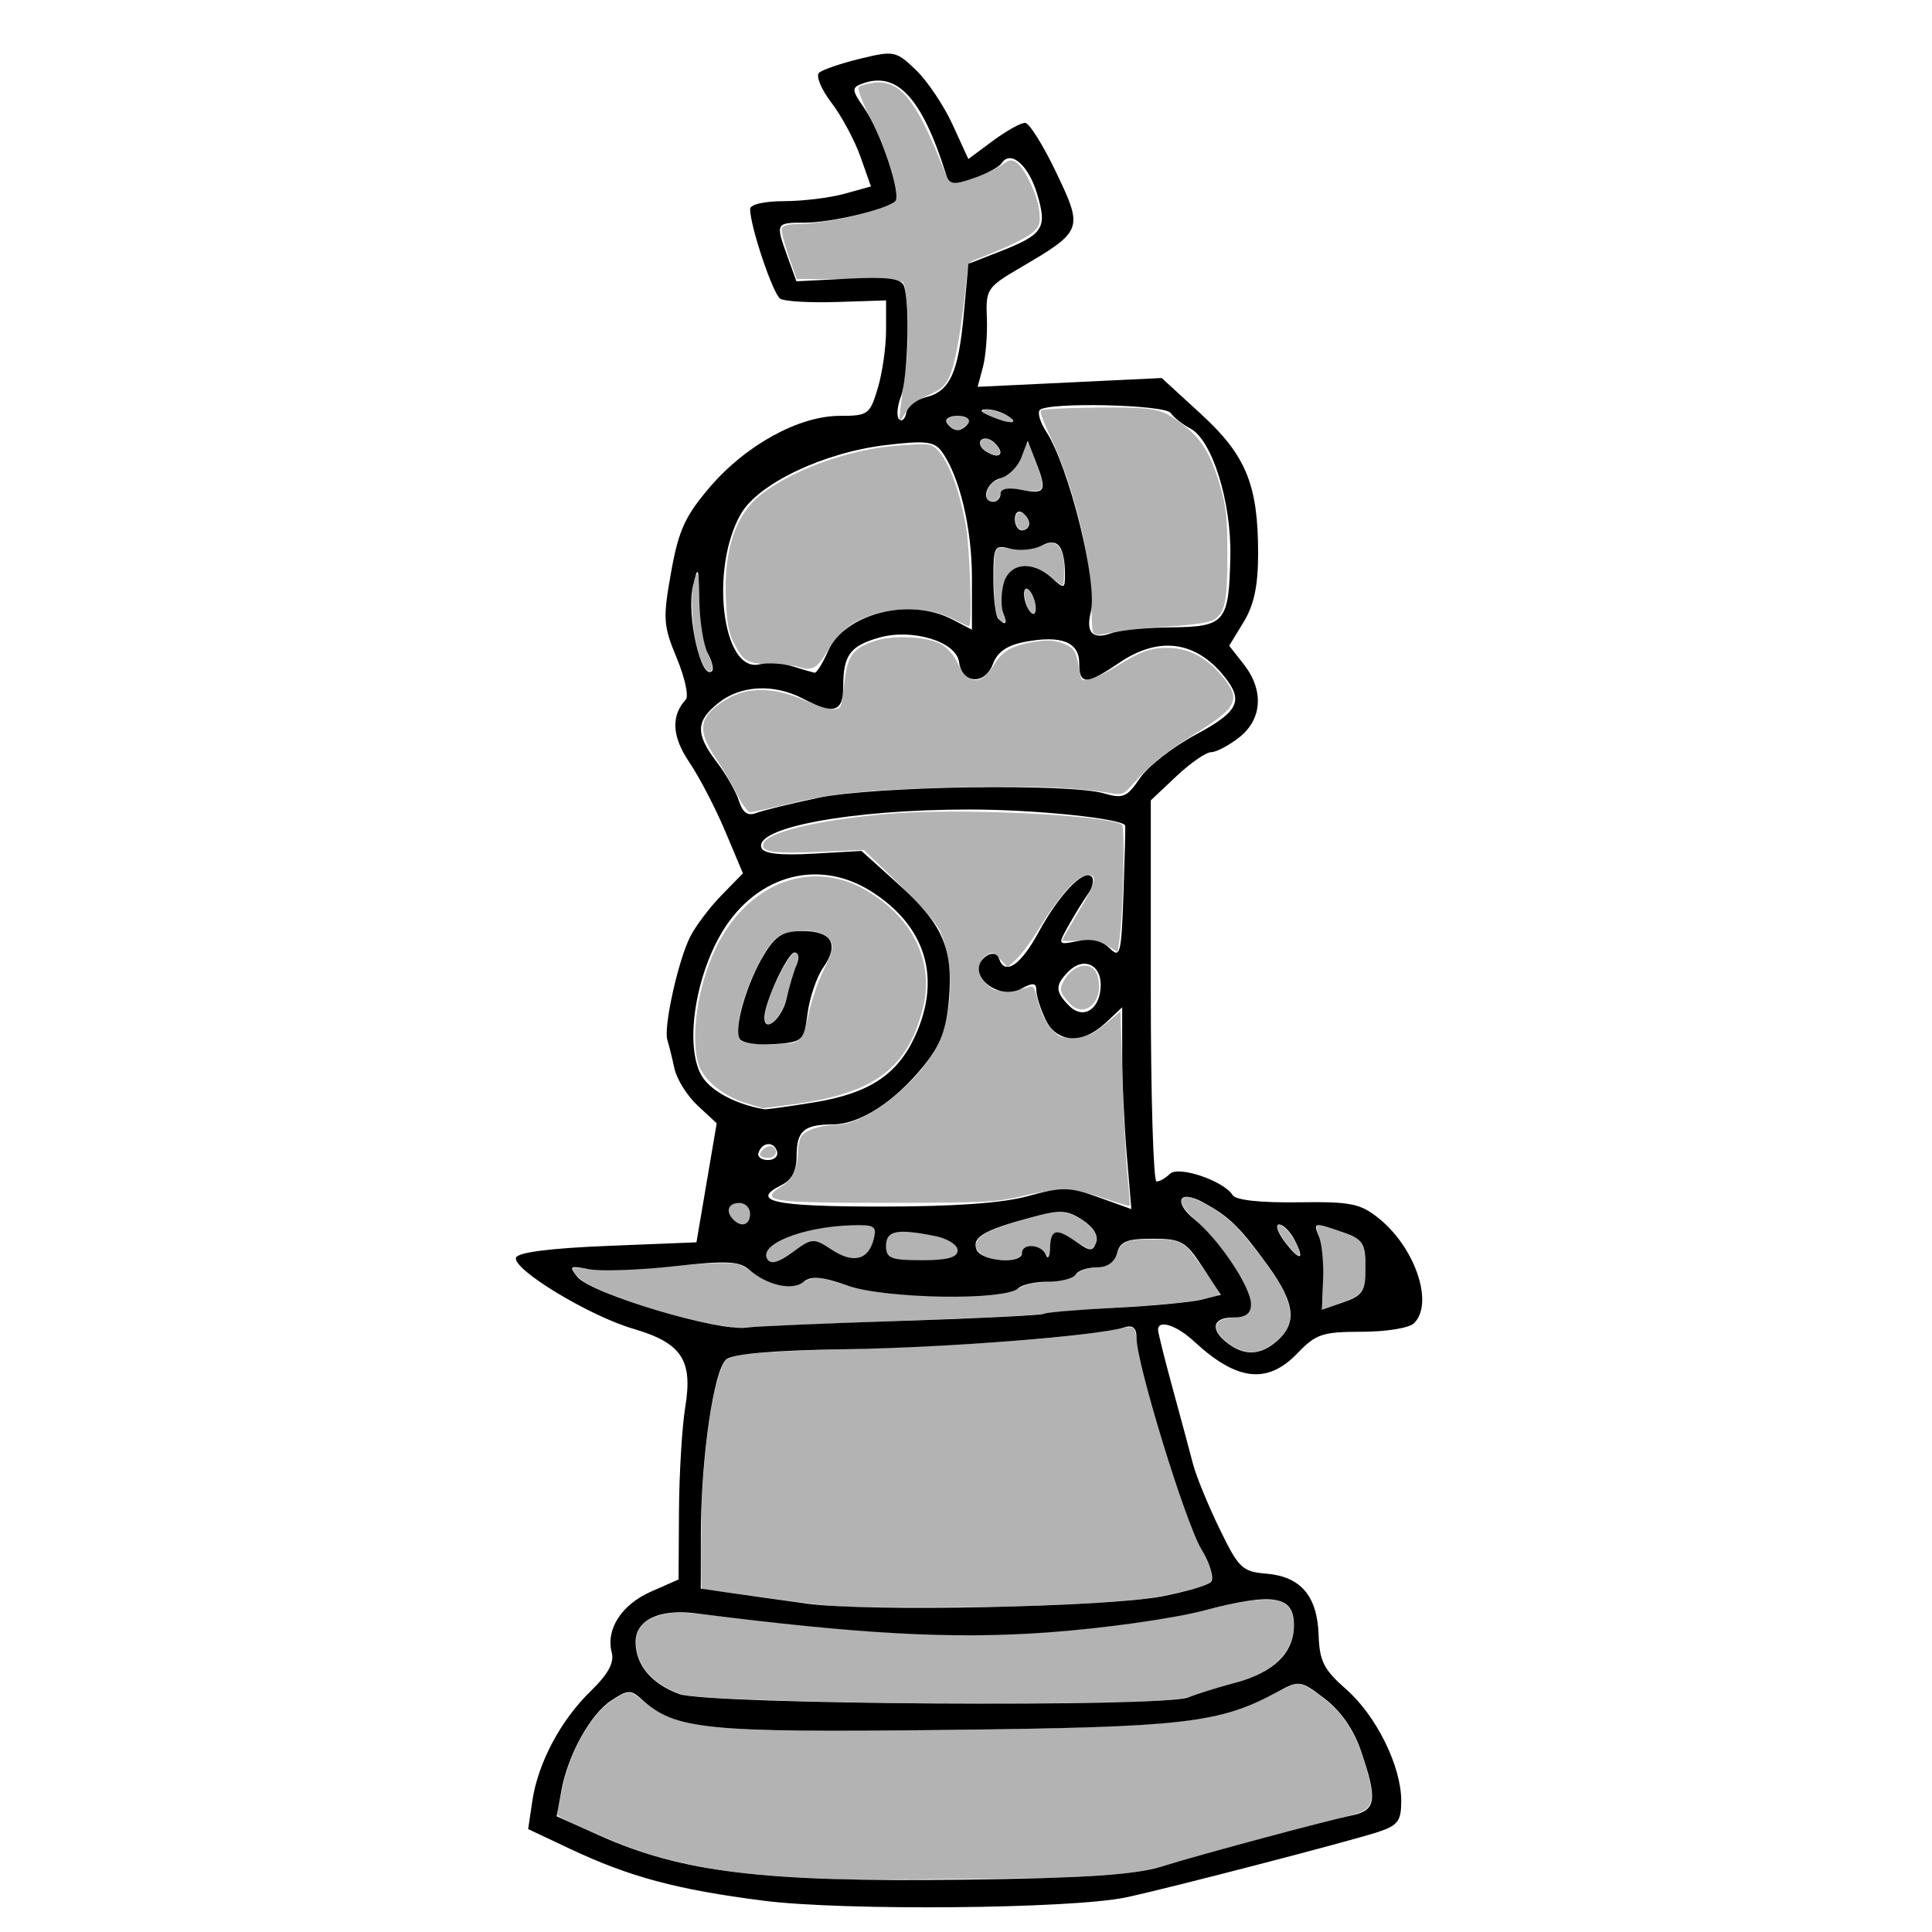 <?xml version="1.0" encoding="UTF-8" standalone="no"?>
<!-- Created with Inkscape (http://www.inkscape.org/) -->

<svg
   xmlns:dc="http://purl.org/dc/elements/1.1/"
   xmlns:cc="http://creativecommons.org/ns#"
   xmlns:rdf="http://www.w3.org/1999/02/22-rdf-syntax-ns#"
   xmlns:svg="http://www.w3.org/2000/svg"
   xmlns="http://www.w3.org/2000/svg"
   xmlns:sodipodi="http://sodipodi.sourceforge.net/DTD/sodipodi-0.dtd"
   xmlns:inkscape="http://www.inkscape.org/namespaces/inkscape"
   id="svg2818"
   version="1.1"
   inkscape:version="0.47 r22583"
   width="270"
   height="270"
   sodipodi:docname="front.png">
  <defs
     id="defs2822">
    <inkscape:perspective
       sodipodi:type="inkscape:persp3d"
       inkscape:vp_x="0 : 0.5 : 1"
       inkscape:vp_y="0 : 1000 : 0"
       inkscape:vp_z="1 : 0.5 : 1"
       inkscape:persp3d-origin="0.5 : 0.33333333 : 1"
       id="perspective2826" />
  </defs>
  <sodipodi:namedview
     pagecolor="#ffffff"
     bordercolor="#666666"
     borderopacity="1"
     objecttolerance="10"
     gridtolerance="10"
     guidetolerance="10"
     inkscape:pageopacity="0"
     inkscape:pageshadow="2"
     inkscape:window-width="1280"
     inkscape:window-height="949"
     id="namedview2820"
     showgrid="false"
     inkscape:zoom="1.7416974"
     inkscape:cx="79.026265"
     inkscape:cy="124.25074"
     inkscape:window-x="0"
     inkscape:window-y="25"
     inkscape:window-maximized="1"
     inkscape:current-layer="svg2818" />
  <path
     style="fill:#b3b3b3;fill-opacity:1;stroke:#b3b3b3;stroke-width:0.144;stroke-miterlimit:4;stroke-opacity:1;stroke-dasharray:none"
     d="m 122.735,11.586 c -0.217,0.003 -0.43,0.032 -0.656,0.062 -0.905,0.121 -1.803,0.365 -2,0.562 -0.208,0.208 0.541,2.185 1.812,4.688 2.154,4.24 3.846,9.743 3.375,10.969 -0.515,1.341 -9.284,3.524 -14.188,3.531 -0.884,0.001 -1.633,0.227 -1.75,0.531 -0.112,0.291 0.317,2.006 0.938,3.781 l 1.125,3.219 7.188,0 c 4.88,0 7.336,0.151 7.656,0.469 0.717,0.712 0.969,8.371 0.406,12.312 -0.271,1.897 -0.606,4.276 -0.719,5.281 l -0.188,1.812 0.844,-1.312 c 0.547,-0.858 1.633,-1.667 3.094,-2.312 1.906,-0.843 2.364,-1.273 3.031,-2.781 0.753,-1.703 1.688,-7.056 2.25,-13 0.234,-2.471 0.363,-2.807 1.281,-3.156 4.241,-1.612 7.364,-3.114 8.188,-3.938 0.848,-0.848 0.927,-1.212 0.719,-2.969 -0.258,-2.18 -2.075,-5.922 -3.219,-6.625 -0.521,-0.32 -0.885,-0.285 -1.406,0.094 -1.621,1.177 -5.197,2.65 -6.531,2.688 -1.352,0.038 -1.497,-0.083 -2.25,-2 -3.487,-8.879 -5.751,-11.956 -9,-11.906 z m 33.969,45.438 c -1.476,-0.019 -3.187,0.003 -4.812,0.031 -3.252,0.057 -6.195,0.194 -6.375,0.375 -0.135,0.135 0.477,1.782 1.375,3.656 3.171,6.617 5.719,16.933 5.719,23.281 0,2.059 0.101,3.882 0.25,4.031 0.354,0.354 0.571,0.324 2.875,-0.156 1.072,-0.223 4.416,-0.56 7.438,-0.75 3.377,-0.213 5.828,-0.565 6.375,-0.906 1.59,-0.993 1.918,-2.594 1.906,-9.094 -0.009,-5.101 -0.162,-6.602 -0.938,-9.312 -1.351,-4.722 -2.625,-6.83 -5.469,-8.938 -2.053,-1.522 -2.831,-1.842 -4.906,-2.062 -0.72,-0.076 -1.961,-0.137 -3.438,-0.156 z m -18.781,0.281 c -0.132,8.64e-4 -0.256,0.032 -0.344,0.062 -0.245,0.086 -0.234,0.108 0.125,0.344 0.218,0.143 1.015,0.486 1.781,0.75 0.766,0.264 1.559,0.468 1.75,0.469 l 0.344,0 -0.312,-0.344 c -0.576,-0.613 -2.421,-1.287 -3.344,-1.281 z m -4.312,0.938 c -1.45,0.105 -1.629,0.822 -0.406,1.531 0.63,0.365 0.49,0.333 1.062,0.094 0.446,-0.186 1.094,-0.829 1.094,-1.094 0,-0.308 -0.928,-0.591 -1.75,-0.531 z m 4,3.156 c -0.338,0.038 -0.531,0.276 -0.531,0.625 0,0.347 0.553,0.9 1.219,1.25 0.237,0.125 0.65,0.247 0.906,0.25 0.405,0.005 0.469,-0.061 0.469,-0.375 0,-0.526 -1.038,-1.603 -1.656,-1.719 -0.142,-0.027 -0.294,-0.044 -0.406,-0.031 z m 5.969,0.594 c -0.028,0.009 -0.074,0.048 -0.094,0.125 -0.051,0.201 -0.31,0.917 -0.594,1.594 -0.65,1.553 -1.542,2.545 -2.906,3.156 -0.519,0.233 -1.096,0.546 -1.281,0.719 -0.694,0.646 -1.012,1.721 -0.625,2.188 0.248,0.299 1.069,0.28 1.344,-0.031 0.122,-0.138 0.258,-0.462 0.312,-0.719 0.055,-0.257 0.229,-0.547 0.375,-0.625 0.343,-0.184 1.743,-0.185 2.719,0 0.42,0.08 1.105,0.146 1.531,0.156 1.666,0.038 1.645,-0.61 -0.219,-5.375 -0.353,-0.903 -0.479,-1.215 -0.562,-1.188 z m -15.531,0.188 c -0.831,0.028 -1.839,0.108 -2.844,0.188 -6.487,0.512 -14.207,3.271 -18.656,6.688 -3.686,2.83 -5.356,7.709 -5.031,14.812 0.151,3.303 0.382,4.554 1.125,6 1.289,2.509 1.832,2.814 5.094,2.875 1.563,0.029 3.286,0.192 3.844,0.375 1.884,0.617 2.527,0.271 4.031,-2.219 0.812,-1.344 2.191,-2.914 3.094,-3.531 3.855,-2.638 10.271,-3.062 14.438,-0.969 1.138,0.571 2.125,1.031 2.219,1.031 0.442,0 0.105,-10.745 -0.438,-13.844 -1.117,-6.387 -3.26,-11.106 -5.156,-11.375 -0.255,-0.036 -0.888,-0.06 -1.719,-0.031 z m 14.406,9.5 c -0.099,0.009 -0.175,0.05 -0.25,0.125 -0.328,0.328 -0.299,1.353 0.062,1.812 0.34,0.432 0.775,0.501 1.156,0.156 0.341,-0.309 0.354,-0.833 0,-1.406 -0.284,-0.46 -0.673,-0.715 -0.969,-0.688 z m 4.5,4.219 c -0.178,0.009 -0.399,0.09 -0.844,0.25 -2.172,0.78 -2.831,0.836 -5.75,0.5 -0.776,-0.089 -0.809,-0.075 -1.062,0.312 -0.23,0.351 -0.271,0.783 -0.312,3.219 -0.046,2.681 0.111,5.067 0.406,5.844 0.072,0.191 0.292,0.478 0.469,0.625 0.6,0.501 0.643,0.357 0.312,-0.875 -0.265,-0.986 -0.256,-2.973 0,-4.062 0.409,-1.737 1.485,-2.608 3.219,-2.594 1.234,0.01 2.197,0.411 3.75,1.656 0.668,0.536 1.261,0.966 1.344,0.938 0.096,-0.033 0.163,-0.747 0.156,-1.969 -0.009,-1.668 -0.064,-2.018 -0.344,-2.656 -0.224,-0.512 -0.48,-0.821 -0.812,-1 -0.233,-0.126 -0.353,-0.196 -0.531,-0.188 z m -49.531,4.469 c -0.067,-0.06 -0.16,0.249 -0.375,1.156 -0.301,1.272 -0.321,1.621 -0.25,3.719 0.112,3.291 0.857,6.62 1.781,8.031 0.225,0.344 0.441,0.529 0.594,0.5 0.431,-0.082 0.368,-0.845 -0.188,-2.188 -0.839,-2.028 -1.325,-5.292 -1.375,-9.25 -0.009,-0.75 -0.07,-1.576 -0.125,-1.812 -0.021,-0.092 -0.04,-0.136 -0.062,-0.156 z m 46.094,2 c -0.047,-0.01 -0.086,0.007 -0.125,0.031 -0.359,0.222 -0.022,2.031 0.531,2.875 0.526,0.802 0.893,0.194 0.625,-1 -0.214,-0.954 -0.704,-1.834 -1.031,-1.906 z m -17.688,6.75 c -1.316,0.025 -2.576,0.203 -3.562,0.531 -3.024,1.004 -3.777,2.024 -4.188,5.688 -0.19,1.697 -0.459,3.25 -0.594,3.469 -0.44,0.713 -2.115,0.421 -5.156,-0.906 -4.085,-1.783 -7.772,-1.859 -10.562,-0.219 -4.053,2.383 -4.402,4.219 -1.625,8.313 0.878,1.295 2.171,3.511 2.875,4.906 0.704,1.396 1.536,2.531 1.844,2.531 0.308,0 2.83,-0.558 5.594,-1.219 6.324,-1.511 11.064,-1.954 24.188,-2.281 9.565,-0.238 15.88,0.022 20.812,0.875 1.28,0.221 1.605,0.093 2.656,-1.094 2.653,-2.995 4.654,-4.621 8.938,-7.281 5.996,-3.723 6.422,-4.78 3.375,-8.25 -2.006,-2.285 -4.364,-3.494 -6.969,-3.562 -2.557,-0.067 -3.969,0.429 -7.438,2.594 -1.362,0.85 -3.061,1.644 -3.75,1.781 -1.196,0.239 -1.247,0.185 -1.5,-1.312 -0.462,-2.731 -0.652,-3.041 -2.125,-3.656 -1.016,-0.425 -2.038,-0.542 -3.5,-0.344 -3.456,0.469 -5.027,1.301 -6.188,3.281 -1.732,2.956 -3.672,2.859 -5.188,-0.281 -0.506,-1.048 -1.41,-2.098 -2.219,-2.562 -1.214,-0.697 -3.526,-1.042 -5.719,-1 z m 7.156,24.375 c -3.336,0.003 -6.432,0.109 -8.844,0.312 -9.92,0.836 -17.438,2.688 -17.438,4.312 0,0.928 1.86,1.115 8.125,0.844 l 5.938,-0.25 4.906,4.75 c 3.283,3.196 5.18,5.404 5.781,6.688 1.996,4.261 1.844,11.567 -0.344,15.938 -2.676,5.346 -10.104,11.169 -14.25,11.188 -2.153,0.009 -4.384,0.767 -4.844,1.625 -0.226,0.422 -0.438,1.362 -0.438,2.125 0,2.221 -0.757,3.859 -2.25,4.781 -3.236,2 -1.757,2.239 15.25,2.219 13.399,-0.016 14.682,-0.104 18.25,-0.938 5.099,-1.191 7.255,-1.127 11.406,0.281 1.888,0.64 3.5,1.114 3.562,1.062 0.063,-0.052 -0.081,-1.993 -0.312,-4.312 -0.231,-2.319 -0.542,-8.342 -0.688,-13.406 l -0.281,-9.219 -1.969,1.656 c -1.662,1.401 -2.317,1.689 -4.188,1.844 -2.058,0.171 -2.313,0.105 -3.375,-1.031 -1.025,-1.097 -1.501,-2.152 -2.344,-5.281 -0.188,-0.698 -0.408,-0.883 -0.906,-0.656 -0.371,0.169 -1.598,0.38 -2.719,0.469 -1.753,0.138 -2.181,0.029 -3.156,-0.875 -1.387,-1.285 -1.396,-3.266 0,-4.188 0.827,-0.546 0.979,-0.503 1.938,0.531 l 1.031,1.125 1.25,-1.188 c 0.683,-0.652 2.092,-2.575 3.125,-4.25 3.255,-5.276 5.856,-7.92 7.281,-7.406 0.91,0.328 0.55,1.448 -1.719,5.25 -1.228,2.058 -2.219,3.788 -2.219,3.875 0,0.087 1.079,0.096 2.406,0 1.955,-0.141 2.681,-0.012 3.812,0.688 l 1.375,0.875 0.25,-1.75 c 0.519,-3.811 0.774,-15.609 0.344,-15.875 -1.65,-1.02 -13.742,-1.823 -23.75,-1.812 z m -19.344,9.062 c -5.418,0.17 -10.549,3.763 -13.594,10.094 -2.496,5.19 -3.554,12.547 -2.312,16.188 0.704,2.064 3.366,4.243 6.344,5.188 1.348,0.427 2.483,0.769 2.531,0.781 0.048,0.013 2.091,-0.249 4.562,-0.594 11.03,-1.538 15.587,-4.96 17.719,-13.281 1.641,-6.407 -1.319,-12.59 -7.875,-16.438 -2.402,-1.41 -4.912,-2.015 -7.375,-1.938 z m -1.469,7.438 c 1.444,-0.036 2.834,0.24 3.469,0.875 1.098,1.098 1.033,1.612 -0.594,5 -0.771,1.605 -1.664,4.298 -2,5.969 -0.654,3.257 -1.276,4.062 -3.125,4.062 -0.609,0 -1.359,0.05 -1.656,0.125 -0.596,0.149 -2.855,-0.027 -4.281,-0.344 -0.755,-0.168 -0.906,-0.48 -0.906,-1.781 0,-3.539 3.088,-10.919 5.375,-12.844 0.798,-0.671 2.275,-1.026 3.719,-1.062 z m -1.094,3.25 c -0.418,0.102 -1.201,1.246 -2.125,3.125 -1.465,2.978 -2.179,5.35 -1.938,6.312 0.141,0.562 0.615,0.478 1.312,-0.25 0.812,-0.847 1.251,-1.843 1.844,-4.062 0.274,-1.026 0.671,-2.345 0.875,-2.938 0.429,-1.242 0.48,-1.966 0.188,-2.156 -0.044,-0.029 -0.097,-0.046 -0.156,-0.031 z m 40.469,1.781 c -0.932,0.046 -2.023,0.738 -2.75,1.969 -0.735,1.244 -0.659,1.63 0.688,3.125 2.141,2.378 4.903,-0.43 3.781,-3.844 -0.238,-0.725 -0.74,-1.125 -1.344,-1.219 -0.126,-0.019 -0.242,-0.038 -0.375,-0.031 z m -43.844,25.219 c -0.525,-0.033 -1.406,0.612 -1.406,1.125 0,0.196 0.473,0.375 1.031,0.375 1.031,0 1.415,-0.93 0.594,-1.438 -0.057,-0.035 -0.144,-0.058 -0.219,-0.062 z m 58.25,7.125 c -0.125,0.006 -0.258,0.018 -0.375,0.062 -0.862,0.328 -0.288,1.337 2,3.5 2.264,2.14 4.275,4.735 5.875,7.562 1.43,2.526 1.776,4.163 1,5.031 -0.371,0.415 -0.531,0.48 -1.969,0.656 -1.57,0.192 -2.088,0.402 -2.375,0.938 -0.53,0.991 1.853,3.235 3.875,3.656 1.621,0.338 2.957,-0.153 4.688,-1.719 2.088,-1.889 2.084,-4.249 -0.031,-7.812 -1.118,-1.884 -4.585,-6.437 -5.938,-7.781 -1.351,-1.343 -3.318,-2.708 -4.938,-3.469 -0.973,-0.457 -1.438,-0.643 -1.812,-0.625 z m -62.719,0.781 c -0.362,8.6e-4 -0.456,0.043 -0.75,0.188 -0.262,0.129 -0.369,0.205 -0.469,0.375 -0.275,0.47 -0.13,1.019 0.438,1.625 0.316,0.338 0.533,0.513 0.875,0.656 0.286,0.12 0.577,0.104 0.844,-0.031 0.383,-0.193 0.625,-0.663 0.625,-1.281 0,-0.628 -0.346,-1.153 -0.906,-1.406 -0.198,-0.089 -0.335,-0.126 -0.656,-0.125 z m 45.125,1.344 c -1.259,-0.064 -2.95,0.328 -6.062,1.25 -3.78,1.119 -5.235,1.824 -5.688,2.75 -0.233,0.477 -0.222,0.574 -0.031,1.031 0.25,0.598 0.975,1.046 2.281,1.344 1.058,0.241 2.778,0.153 3.375,-0.156 0.257,-0.133 0.472,-0.386 0.531,-0.625 0.14,-0.559 0.463,-0.868 1,-0.969 0.904,-0.17 2.018,0.351 2.469,1.156 0.237,0.423 0.33,0.215 0.469,-1.125 0.141,-1.367 0.277,-1.766 0.719,-1.906 0.565,-0.179 1.231,0.082 2.938,1.156 0.94,0.592 1.825,1.094 1.969,1.094 0.338,0 0.844,-0.82 0.844,-1.375 0,-0.906 -1.182,-2.191 -2.781,-3.031 -0.66,-0.347 -1.276,-0.555 -2.031,-0.594 z m 30.312,1.719 c -0.068,0.014 -0.094,0.059 -0.094,0.156 0,0.606 1.153,2.413 2.219,3.469 0.663,0.657 0.708,0.702 0.75,0.406 0.072,-0.506 -0.906,-2.397 -1.656,-3.188 -0.54,-0.569 -1.014,-0.885 -1.219,-0.844 z m -58.406,0.031 c -0.386,-0.007 -0.844,0.007 -1.375,0.031 -0.66,0.03 -1.547,0.084 -1.969,0.125 -3.595,0.346 -6.904,1.286 -8.656,2.469 -0.417,0.281 -0.911,0.797 -1.031,1.062 -0.231,0.509 -0.071,1.111 0.406,1.375 0.056,0.031 0.201,0.031 0.312,0.031 0.708,0.001 1.326,-0.307 3.625,-1.938 0.709,-0.503 1.409,-0.865 1.812,-0.938 0.627,-0.112 1.254,0.129 2.719,1.062 1.314,0.838 2.226,1.201 3.094,1.25 0.835,0.048 1.426,-0.166 1.969,-0.75 0.686,-0.738 1.287,-2.698 1,-3.25 -0.182,-0.35 -0.748,-0.511 -1.906,-0.531 z m 64.125,0.094 c -0.433,0 -0.463,0.086 -0.031,1.438 0.497,1.556 0.71,3.934 0.594,7.312 l -0.125,2.844 1.938,-0.688 c 2.3,-0.811 2.969,-1.143 3.406,-1.781 0.451,-0.658 0.656,-2.153 0.562,-4.094 -0.087,-1.8 -0.361,-2.613 -1.062,-3.125 -0.775,-0.566 -4.498,-1.906 -5.281,-1.906 z m -58.062,0.844 c -1.373,-0.004 -1.975,0.244 -2.312,0.969 -0.106,0.228 -0.107,0.376 -0.125,0.812 -0.028,0.673 0.034,1.06 0.25,1.344 0.358,0.469 0.971,0.653 2.5,0.75 1.027,0.065 4.098,-0.002 4.844,-0.094 1.148,-0.141 1.803,-0.347 2.094,-0.688 0.347,-0.405 0.292,-0.742 -0.219,-1.25 -0.473,-0.47 -1.138,-0.826 -2.062,-1.094 -0.721,-0.209 -2.19,-0.472 -4.062,-0.719 -0.112,-0.015 -0.516,-0.03 -0.906,-0.031 z m 34.656,1.094 c -3.536,0.003 -4.188,0.268 -4.812,1.938 -0.197,0.528 -0.492,0.996 -0.781,1.25 -0.479,0.42 -1.529,0.75 -2.438,0.75 -0.754,0 -1.904,0.403 -2.406,0.844 -0.72,0.632 -1.474,0.879 -3.188,1.031 -3.037,0.27 -3.703,0.397 -4.75,0.906 -1.284,0.624 -1.348,0.659 -2.719,0.906 -0.76,0.137 -2.723,0.227 -5.812,0.281 -7.214,0.127 -12.425,-0.403 -16.375,-1.656 -3.322,-1.054 -3.875,-1.104 -5.25,-0.375 -0.672,0.356 -1.247,0.542 -1.812,0.594 -1.676,0.152 -3.754,-0.532 -5.562,-1.875 -1.619,-1.203 -1.907,-1.293 -4.375,-1.281 -1.192,0.006 -3.864,0.165 -5.969,0.375 -7.083,0.708 -9.684,0.754 -13.875,0.281 -0.976,-0.11 -0.981,0.126 -0.062,1.094 0.505,0.532 1.071,0.899 2.188,1.438 4.138,1.995 12.671,4.58 17.719,5.375 0.789,0.124 1.584,0.277 1.781,0.312 0.371,0.067 1.109,0.019 5.25,-0.219 1.342,-0.077 6.002,-0.277 10.344,-0.438 21.674,-0.802 25.763,-0.992 28.125,-1.344 1.538,-0.229 3.048,-0.359 10.125,-0.812 5.406,-0.347 8.779,-0.642 10.531,-0.938 1.38,-0.233 3.373,-0.686 3.5,-0.812 0.148,-0.148 -3.616,-5.633 -4.375,-6.375 -1.128,-1.103 -1.756,-1.253 -5,-1.25 z m -3.25,12.281 c -0.392,0.013 -0.967,0.084 -1.75,0.25 -5.671,1.201 -20.996,2.351 -37.625,2.812 -12.743,0.353 -16.206,0.697 -17.031,1.688 -0.332,0.398 -1.014,2.444 -1.406,4.188 -0.775,3.445 -1.372,8.44 -1.719,14.156 -0.157,2.582 -0.208,13.344 -0.062,13.344 0.05,0 3.525,0.474 7.719,1.062 7.287,1.023 10.175,1.353 13.344,1.438 3.98,0.106 18.344,0.059 22.188,-0.062 8.391,-0.266 14.988,-0.655 18.656,-1.094 3.235,-0.387 8.609,-1.734 9.062,-2.281 0.235,-0.283 0.211,-1.13 -0.062,-1.906 -0.117,-0.331 -0.666,-1.534 -1.219,-2.656 -1.167,-2.371 -1.737,-3.81 -3.469,-8.938 -2.832,-8.385 -5.221,-17.049 -5.594,-20.344 -0.079,-0.699 -0.221,-1.359 -0.312,-1.469 -0.113,-0.136 -0.326,-0.2 -0.719,-0.188 z m 19.031,38.094 c -1.912,0.015 -3.419,0.275 -7.594,1.281 -4.021,0.969 -7.682,1.583 -13.781,2.344 -16.422,2.048 -29.562,1.727 -54.844,-1.344 -4.823,-0.586 -6.431,-0.628 -8.031,-0.219 -2.463,0.63 -3.584,1.852 -3.562,3.844 0.029,2.723 1.721,5.039 4.719,6.5 1.366,0.666 1.934,0.81 4.094,1 4.588,0.404 19.774,0.842 31.062,0.906 2.763,0.016 6.574,0.046 8.469,0.062 4.889,0.042 20.445,-0.199 23.688,-0.375 3.478,-0.188 4.762,-0.389 6.188,-0.906 0.632,-0.229 2.353,-0.754 3.844,-1.188 1.491,-0.433 3.211,-0.979 3.812,-1.219 3.819,-1.521 5.906,-4.046 5.906,-7.156 0,-1.675 -0.501,-2.676 -1.594,-3.219 -0.567,-0.281 -0.864,-0.325 -2.375,-0.312 z m 4.531,11.75 c -0.106,0.014 -0.229,0.026 -0.375,0.062 -0.356,0.09 -1.86,0.789 -3.344,1.531 -2.888,1.445 -4.667,2.123 -7.094,2.719 -5.993,1.472 -16.103,1.961 -45.875,2.188 -25.593,0.194 -30.158,-0.334 -34.594,-4 -0.582,-0.481 -1.261,-0.987 -1.531,-1.125 -0.616,-0.314 -1.025,-0.227 -2.406,0.594 -2.759,1.639 -5.356,5.563 -6.844,10.312 -0.402,1.284 -1.281,5.305 -1.281,5.875 0,0.204 0.898,0.658 4.062,2.062 5.715,2.536 8.667,3.562 13.156,4.594 4.975,1.144 10.309,1.814 17.312,2.125 1.895,0.084 3.808,0.159 4.281,0.188 2.47,0.147 28.332,-0.05 32.375,-0.25 8.962,-0.444 10.235,-0.623 15.938,-2.281 6.356,-1.848 16.198,-4.512 22.031,-5.938 1.5,-0.367 2.969,-0.8 3.281,-0.969 1.291,-0.698 1.517,-1.846 0.875,-4.469 -1.081,-4.414 -2.405,-7.252 -4.469,-9.531 -0.979,-1.081 -3.376,-2.934 -4.469,-3.438 -0.514,-0.237 -0.713,-0.292 -1.031,-0.25 z"
     id="path2869" />
  <path
     style="fill:#000000"
     d="m 106.695,265.626 c -12.112,-1.551 -18.706,-3.32 -27.052,-7.257 l -5.833,-2.751 0.586,-3.94 c 0.791,-5.314 3.95,-11.258 8.154,-15.341 2.439,-2.369 3.315,-3.974 2.943,-5.396 -0.852,-3.257 1.366,-6.691 5.496,-8.514 l 3.84,-1.694 0.06,-9.558 c 0.033,-5.257 0.427,-11.796 0.876,-14.533 1.08,-6.587 -0.496,-8.961 -7.27,-10.945 -6.171,-1.807 -16.916,-8.325 -16.382,-9.937 0.244,-0.738 4.774,-1.32 12.798,-1.643 l 12.419,-0.5 1.415,-8.319 1.415,-8.319 -2.654,-2.461 c -1.46,-1.353 -2.922,-3.685 -3.249,-5.181 -0.327,-1.496 -0.774,-3.298 -0.994,-4.005 -0.555,-1.79 1.521,-11.151 3.204,-14.448 0.767,-1.503 2.737,-4.105 4.377,-5.783 l 2.982,-3.051 -2.483,-5.899 c -1.366,-3.244 -3.622,-7.578 -5.014,-9.63 -2.427,-3.576 -2.588,-6.488 -0.486,-8.757 0.434,-0.469 -0.135,-3.076 -1.264,-5.795 -1.893,-4.554 -1.955,-5.497 -0.797,-11.98 1.048,-5.864 1.948,-7.846 5.402,-11.892 5.035,-5.898 12.472,-9.981 18.183,-9.981 3.946,0 4.201,-0.186 5.304,-3.866 0.637,-2.126 1.158,-5.757 1.158,-8.067 l 0,-4.201 -6.845,0.222 c -3.765,0.122 -7.335,-0.081 -7.934,-0.451 -1.022,-0.631 -4.221,-10.136 -4.221,-12.54 0,-0.64 1.976,-1.098 4.75,-1.102 2.612,-0.003 6.413,-0.467 8.444,-1.032 l 3.694,-1.026 -1.464,-4.15 c -0.805,-2.282 -2.632,-5.681 -4.06,-7.553 -1.428,-1.872 -2.206,-3.754 -1.73,-4.183 0.476,-0.429 3.067,-1.313 5.758,-1.966 4.724,-1.145 4.992,-1.091 7.783,1.583 1.59,1.523 3.888,4.945 5.107,7.605 l 2.217,4.835 3.444,-2.554 c 1.894,-1.405 3.919,-2.529 4.5,-2.498 0.581,0.031 2.537,3.162 4.348,6.958 3.796,7.959 3.722,8.15 -5.105,13.323 -4.561,2.673 -4.765,2.982 -4.6,6.98 0.095,2.301 -0.157,5.408 -0.559,6.905 l -0.731,2.722 12.864,-0.615 12.864,-0.615 5.487,5.03 c 6.3,5.775 7.989,9.899 7.983,19.49 -0.003,4.521 -0.566,7.188 -2.023,9.578 l -2.02,3.313 2.023,2.572 c 2.855,3.629 2.611,7.695 -0.612,10.23 -1.449,1.14 -3.217,2.073 -3.929,2.073 -0.712,0 -2.901,1.516 -4.865,3.368 l -3.571,3.368 0,26.632 c 0,14.648 0.36,26.632 0.8,26.632 0.44,0 1.281,-0.481 1.868,-1.068 1.181,-1.181 7.538,0.976 8.776,2.978 0.427,0.691 3.872,1.069 9.085,0.996 7.425,-0.104 8.736,0.155 11.326,2.238 5.11,4.111 7.728,11.873 4.944,14.656 -0.672,0.672 -3.892,1.2 -7.313,1.2 -5.487,0 -6.407,0.307 -8.987,3 -4.192,4.375 -8.471,3.89 -14.433,-1.638 -2.476,-2.296 -5.085,-3.129 -5.05,-1.612 0.009,0.412 0.938,4.125 2.064,8.25 1.126,4.125 2.397,8.85 2.825,10.5 0.428,1.65 2.087,5.7 3.686,9 2.69,5.549 3.182,6.023 6.552,6.304 4.807,0.401 7.125,3.113 7.309,8.548 0.124,3.683 0.72,4.86 3.846,7.605 4.221,3.706 7.702,10.753 7.702,15.593 0,2.833 -0.456,3.445 -3.25,4.36 -4.04,1.324 -29.829,8.013 -35.25,9.143 -7.685,1.602 -39.447,1.887 -50.634,0.455 z m 55.634,-4.771 c 5.698,-1.761 22.631,-6.312 26.75,-7.189 3.229,-0.688 3.425,-2.209 1.146,-8.898 -1.041,-3.054 -2.825,-5.638 -5.084,-7.361 -3.413,-2.603 -3.541,-2.621 -6.653,-0.946 -8.131,4.379 -12.826,4.917 -46.27,5.299 -33.651,0.385 -37.851,-0.035 -42.506,-4.248 -1.552,-1.404 -1.955,-1.395 -4.237,0.101 -2.961,1.94 -6.065,7.522 -7.012,12.61 l -0.671,3.605 5.824,2.614 c 11.665,5.235 22.866,6.6 51.212,6.242 16.808,-0.212 23.765,-0.675 27.5,-1.83 z m 3.703,-23.636 c 1.263,-0.495 4.235,-1.421 6.604,-2.057 5.404,-1.453 8.193,-4.184 8.193,-8.024 0,-4.151 -2.826,-4.616 -12.554,-2.068 -4.357,1.141 -14.228,2.524 -21.935,3.072 -13.307,0.947 -25.996,0.254 -49.155,-2.682 -5.057,-0.641 -8.357,0.94 -8.357,4.003 0,3.223 2.233,5.874 6.138,7.287 4.046,1.464 67.455,1.883 71.065,0.469 z m -3.703,-14.116 c 3.3,-0.63 6.399,-1.531 6.886,-2.002 0.51,-0.492 -0.054,-2.449 -1.327,-4.607 -2.273,-3.853 -9.059,-25.968 -9.059,-29.523 0,-1.428 -0.492,-1.838 -1.75,-1.457 -3.968,1.203 -24.74,2.826 -38.948,3.042 -10.005,0.152 -15.691,0.64 -16.639,1.427 -1.742,1.446 -3.527,13.702 -3.544,24.331 l -0.012,7.697 4.197,0.608 c 2.308,0.334 7.122,1.008 10.697,1.497 8.412,1.151 41.743,0.468 49.5,-1.014 z m 15.604,-35.27 c 3.439,-2.619 3.242,-5.472 -0.759,-10.981 -3.964,-5.459 -5.351,-6.808 -9.094,-8.845 -3.345,-1.821 -4.152,-0.036 -1.108,2.452 3.45,2.819 7.856,9.437 7.856,11.8 0,1.318 -0.729,1.86 -2.5,1.86 -2.907,0 -3.26,1.702 -0.75,3.608 2.18,1.655 4.275,1.69 6.354,0.106 z m -52.143,-3.231 c 10.704,-0.345 19.728,-0.792 20.054,-0.993 0.326,-0.201 4.844,-0.583 10.04,-0.847 5.196,-0.264 10.634,-0.778 12.085,-1.143 l 2.637,-0.662 -2.566,-3.92 c -2.344,-3.58 -2.948,-3.92 -6.982,-3.92 -3.575,0 -4.516,0.381 -4.939,2 -0.334,1.276 -1.364,2 -2.847,2 -1.278,0 -2.602,0.45 -2.942,1 -0.34,0.55 -2.076,1 -3.859,1 -1.783,0 -3.668,0.42 -4.191,0.933 -1.763,1.732 -18.54,1.474 -23.771,-0.365 -3.67,-1.291 -5.151,-1.422 -6.202,-0.549 -1.557,1.292 -5.118,0.497 -7.629,-1.704 -1.366,-1.197 -3.184,-1.278 -10.5,-0.466 -4.866,0.54 -10.198,0.722 -11.848,0.405 -2.711,-0.521 -2.867,-0.416 -1.622,1.092 1.942,2.351 19.697,7.664 23.622,7.069 1.1,-0.167 10.758,-0.586 21.462,-0.931 z m 65.038,-7.484 c 0,-3.368 -0.361,-3.93 -3.149,-4.902 -4.096,-1.428 -4.194,-1.409 -3.335,0.652 0.401,0.963 0.655,3.646 0.563,5.963 l -0.167,4.213 3.044,-1.061 c 2.673,-0.932 3.044,-1.525 3.044,-4.866 z m -74.626,-2.491 c 3.053,2 5.129,1.498 5.894,-1.425 0.483,-1.846 0.126,-2.071 -3.111,-1.966 -6.913,0.224 -13.013,2.686 -11.744,4.741 0.476,0.77 1.582,0.466 3.522,-0.969 2.706,-2 2.942,-2.017 5.439,-0.381 z m 17.626,0.116 c 0,-0.756 -1.406,-1.656 -3.125,-2 -5.376,-1.075 -6.875,-0.775 -6.875,1.375 0,1.733 0.667,2 5,2 3.576,0 5,-0.392 5,-1.375 z m 9,0.375 c 0,-1.439 2.739,-1.234 3.338,0.25 0.277,0.688 0.54,0.237 0.583,-1 0.092,-2.636 0.86,-2.792 3.755,-0.764 1.875,1.313 2.187,1.313 2.69,0.002 0.345,-0.9 -0.407,-2.124 -1.915,-3.111 -2.16,-1.416 -3.1,-1.461 -7.218,-0.348 -6.602,1.784 -8.253,2.76 -7.59,4.487 0.633,1.649 6.356,2.086 6.356,0.485 z m 38.046,-1.914 c -0.614,-1.147 -1.571,-2.086 -2.128,-2.086 -0.556,0 -0.203,1.081 0.785,2.402 2.124,2.84 2.93,2.65 1.343,-0.316 z m -76.046,-3.586 c 0,-0.825 -0.675,-1.5 -1.5,-1.5 -1.562,0 -1.984,1.183 -0.833,2.333 1.151,1.151 2.333,0.728 2.333,-0.833 z m 38.836,-2.461 c 4.788,-1.311 5.804,-1.293 9.891,0.177 l 4.554,1.638 -0.641,-7.577 c -0.352,-4.168 -0.641,-10.513 -0.641,-14.101 l 0,-6.523 -2.314,2.174 c -3.25,3.053 -6.877,2.824 -8.436,-0.533 -0.688,-1.48 -1.25,-3.293 -1.25,-4.027 0,-1.026 -0.464,-1.088 -2,-0.265 -3.659,1.958 -8.276,-2.475 -4.809,-4.618 0.655,-0.405 1.368,-0.206 1.583,0.441 0.815,2.446 2.998,1.012 5.524,-3.629 2.878,-5.288 6.321,-8.909 7.423,-7.807 0.39,0.39 0.168,1.474 -0.493,2.411 -0.661,0.936 -1.889,2.93 -2.729,4.43 -1.523,2.72 -1.519,2.726 1.324,2.158 1.894,-0.379 3.385,-0.036 4.443,1.023 1.457,1.457 1.62,0.804 1.914,-7.658 0.177,-5.088 0.287,-9.36 0.245,-9.493 -0.311,-0.985 -12.631,-2.256 -21.811,-2.25 -16.488,0.011 -30.112,2.531 -29.023,5.367 0.311,0.81 2.608,1.066 7.213,0.806 l 6.757,-0.382 5.088,4.574 c 6.26,5.628 7.737,8.967 7.142,16.141 -0.348,4.201 -1.17,6.391 -3.466,9.245 -4.067,5.054 -8.972,8.237 -12.722,8.255 -4.104,0.02 -5.102,0.892 -5.102,4.455 0,2.01 -0.673,3.306 -2.081,4.008 -4.555,2.271 -1.118,3.022 13.832,3.022 10.273,0 16.99,-0.477 20.585,-1.461 z m -35.086,-6.289 c -0.472,-1.416 -2.08,-1.26 -2.583,0.25 -0.183,0.55 0.417,1 1.333,1 0.917,0 1.479,-0.562 1.25,-1.25 z m 5.163,-6.806 c 7.725,-1.253 11.694,-3.869 14.181,-9.345 3.668,-8.077 1.434,-15.346 -6.196,-20.163 -7.614,-4.806 -16.605,-2.067 -21.255,6.477 -3.623,6.656 -4.692,15.838 -2.275,19.528 1.322,2.018 4.836,3.834 8.631,4.462 0.275,0.045 3.386,-0.386 6.913,-0.958 z m -10.366,-8.868 c -0.872,-1.412 1.002,-7.883 3.426,-11.826 1.623,-2.64 2.637,-3.25 5.405,-3.25 4.075,0 5.108,1.861 2.834,5.107 -0.9,1.285 -1.879,4.149 -2.175,6.365 -0.522,3.909 -0.66,4.037 -4.696,4.331 -2.287,0.167 -4.445,-0.16 -4.795,-0.727 z m 6.554,-5.651 c 0.359,-1.609 0.981,-3.713 1.383,-4.675 0.412,-0.986 0.295,-1.75 -0.268,-1.75 -0.976,0 -4.216,6.996 -4.216,9.104 0,2.246 2.481,0.103 3.101,-2.678 z m 43.899,-1.941 c 0,-2.856 -2.458,-3.884 -4.471,-1.871 -1.937,1.937 -1.923,2.849 0.077,4.849 2.014,2.014 4.394,0.4 4.394,-2.979 z m -39.5,-26.098 c 7.761,-1.644 35.016,-2.069 39.974,-0.623 2.64,0.77 3.202,0.531 5,-2.123 1.114,-1.645 4.606,-4.374 7.76,-6.065 6.063,-3.251 6.793,-4.751 3.993,-8.208 -4.001,-4.939 -9.139,-5.595 -14.633,-1.867 -4.601,3.122 -5.595,3.134 -5.595,0.067 0,-2.951 -2.489,-3.941 -7.529,-2.996 -2.571,0.482 -3.885,1.386 -4.547,3.126 -1.127,2.965 -4.285,2.755 -4.726,-0.315 -0.409,-2.853 -6.56,-4.713 -11.191,-3.385 -4.023,1.154 -4.972,2.437 -4.992,6.752 -0.017,3.674 -1.243,4.055 -5.651,1.756 -4.012,-2.093 -8.633,-1.869 -11.729,0.566 -3.25,2.556 -3.31,4.352 -0.279,8.333 1.296,1.702 2.687,4.139 3.09,5.417 0.517,1.636 1.225,2.134 2.394,1.685 0.913,-0.351 4.81,-1.305 8.66,-2.12 z M 98.91,91.27 c -0.595,-1.111 -1.127,-4.412 -1.183,-7.336 -0.093,-4.855 -0.171,-5.026 -0.893,-1.971 -0.937,3.965 1.18,13.304 2.677,11.807 0.264,-0.264 -0.006,-1.39 -0.6,-2.501 z m 16.805,-0.257 c 2.33,-5.265 11.362,-7.578 17.364,-4.448 l 2.75,1.435 0,-7.263 c 0,-7.026 -1.79,-14.417 -4.29,-17.72 -1.013,-1.337 -2.301,-1.47 -7.821,-0.806 -8.652,1.042 -17.747,5.375 -20.182,9.616 -4.362,7.598 -2.607,22.132 2.539,21.025 1.24,-0.267 3.38,-0.136 4.755,0.291 1.375,0.427 2.728,0.821 3.006,0.875 0.278,0.055 1.124,-1.298 1.881,-3.006 z m 47.938,-3.339 c 7.583,-0.084 8.089,-0.687 8.289,-9.866 0.166,-7.648 -2.54,-16.322 -5.592,-17.926 -1.112,-0.584 -2.343,-1.557 -2.735,-2.163 -0.765,-1.178 -17.162,-1.557 -18.296,-0.423 -0.357,0.357 0.034,1.701 0.869,2.986 3.24,4.99 7.259,21.243 6.248,25.27 -0.72,2.87 0.277,3.891 2.868,2.937 1.114,-0.41 4.871,-0.776 8.35,-0.815 z m -23.463,-2.058 c -0.317,-0.826 -0.294,-2.626 0.05,-4 0.742,-2.957 3.978,-3.36 6.76,-0.843 1.716,1.553 1.829,1.527 1.829,-0.418 0,-3.992 -1.011,-5.301 -3.193,-4.133 -1.096,0.587 -3.076,0.795 -4.4,0.463 -2.295,-0.576 -2.407,-0.378 -2.407,4.248 0,2.669 0.3,5.152 0.667,5.519 1.07,1.07 1.313,0.777 0.694,-0.836 z m 4.239,-2.098 c -0.356,-0.927 -0.872,-1.461 -1.147,-1.186 -0.275,0.275 -0.209,1.259 0.147,2.186 0.356,0.927 0.872,1.461 1.147,1.186 0.275,-0.275 0.209,-1.259 -0.147,-2.186 z m -0.6,-10.341 c 0,-0.518 -0.45,-1.219 -1,-1.559 -0.55,-0.34 -1,0.084 -1,0.941 0,0.857 0.45,1.559 1,1.559 0.55,0 1,-0.423 1,-0.941 z m -4,-4.184 c 0,-0.717 1.089,-0.907 3,-0.525 3.294,0.659 3.535,0.146 1.897,-4.035 l -1.103,-2.815 -0.9,2.344 c -0.495,1.289 -1.798,2.579 -2.897,2.867 -2.015,0.527 -2.853,3.289 -0.997,3.289 0.55,0 1,-0.506 1,-1.125 z m -0.8,-7.075 c -0.642,-0.642 -1.499,-0.835 -1.904,-0.429 -0.406,0.406 -0.089,1.139 0.704,1.629 1.868,1.154 2.711,0.311 1.2,-1.2 z m -3.7,-2.8 c 0.34,-0.55 -0.335,-1 -1.5,-1 -1.165,0 -1.84,0.45 -1.5,1 0.34,0.55 1.015,1 1.5,1 0.485,0 1.16,-0.45 1.5,-1 z m -5.9,-3.614 c 3.34,-0.838 4.519,-3.449 5.266,-11.659 l 0.635,-6.974 4.22,-1.647 c 6.281,-2.451 6.84,-3.293 5.392,-8.127 -1.21,-4.037 -3.704,-6.193 -4.963,-4.289 -0.357,0.54 -2.132,1.489 -3.944,2.109 -2.841,0.972 -3.37,0.891 -3.835,-0.586 -3.376,-10.725 -6.89,-14.486 -11.782,-12.609 -1.401,0.538 -1.371,0.897 0.269,3.25 2.395,3.437 5.372,12.351 4.399,13.171 -1.414,1.192 -8.976,2.974 -12.622,2.974 -4.083,0 -4.107,0.049 -2.398,4.776 l 1.236,3.418 7.246,-0.366 c 5.424,-0.274 7.376,-0.026 7.764,0.984 0.866,2.256 0.579,12.896 -0.418,15.519 -0.515,1.354 -0.627,2.774 -0.25,3.155 0.377,0.381 0.832,-0.023 1.009,-0.896 0.178,-0.874 1.427,-1.866 2.776,-2.205 z m 11.4,2.614 c -0.825,-0.533 -2.175,-0.945 -3,-0.914 -0.989,0.036 -0.819,0.348 0.5,0.914 2.749,1.181 4.328,1.181 2.5,0 z"
     id="path2830" />
</svg>
